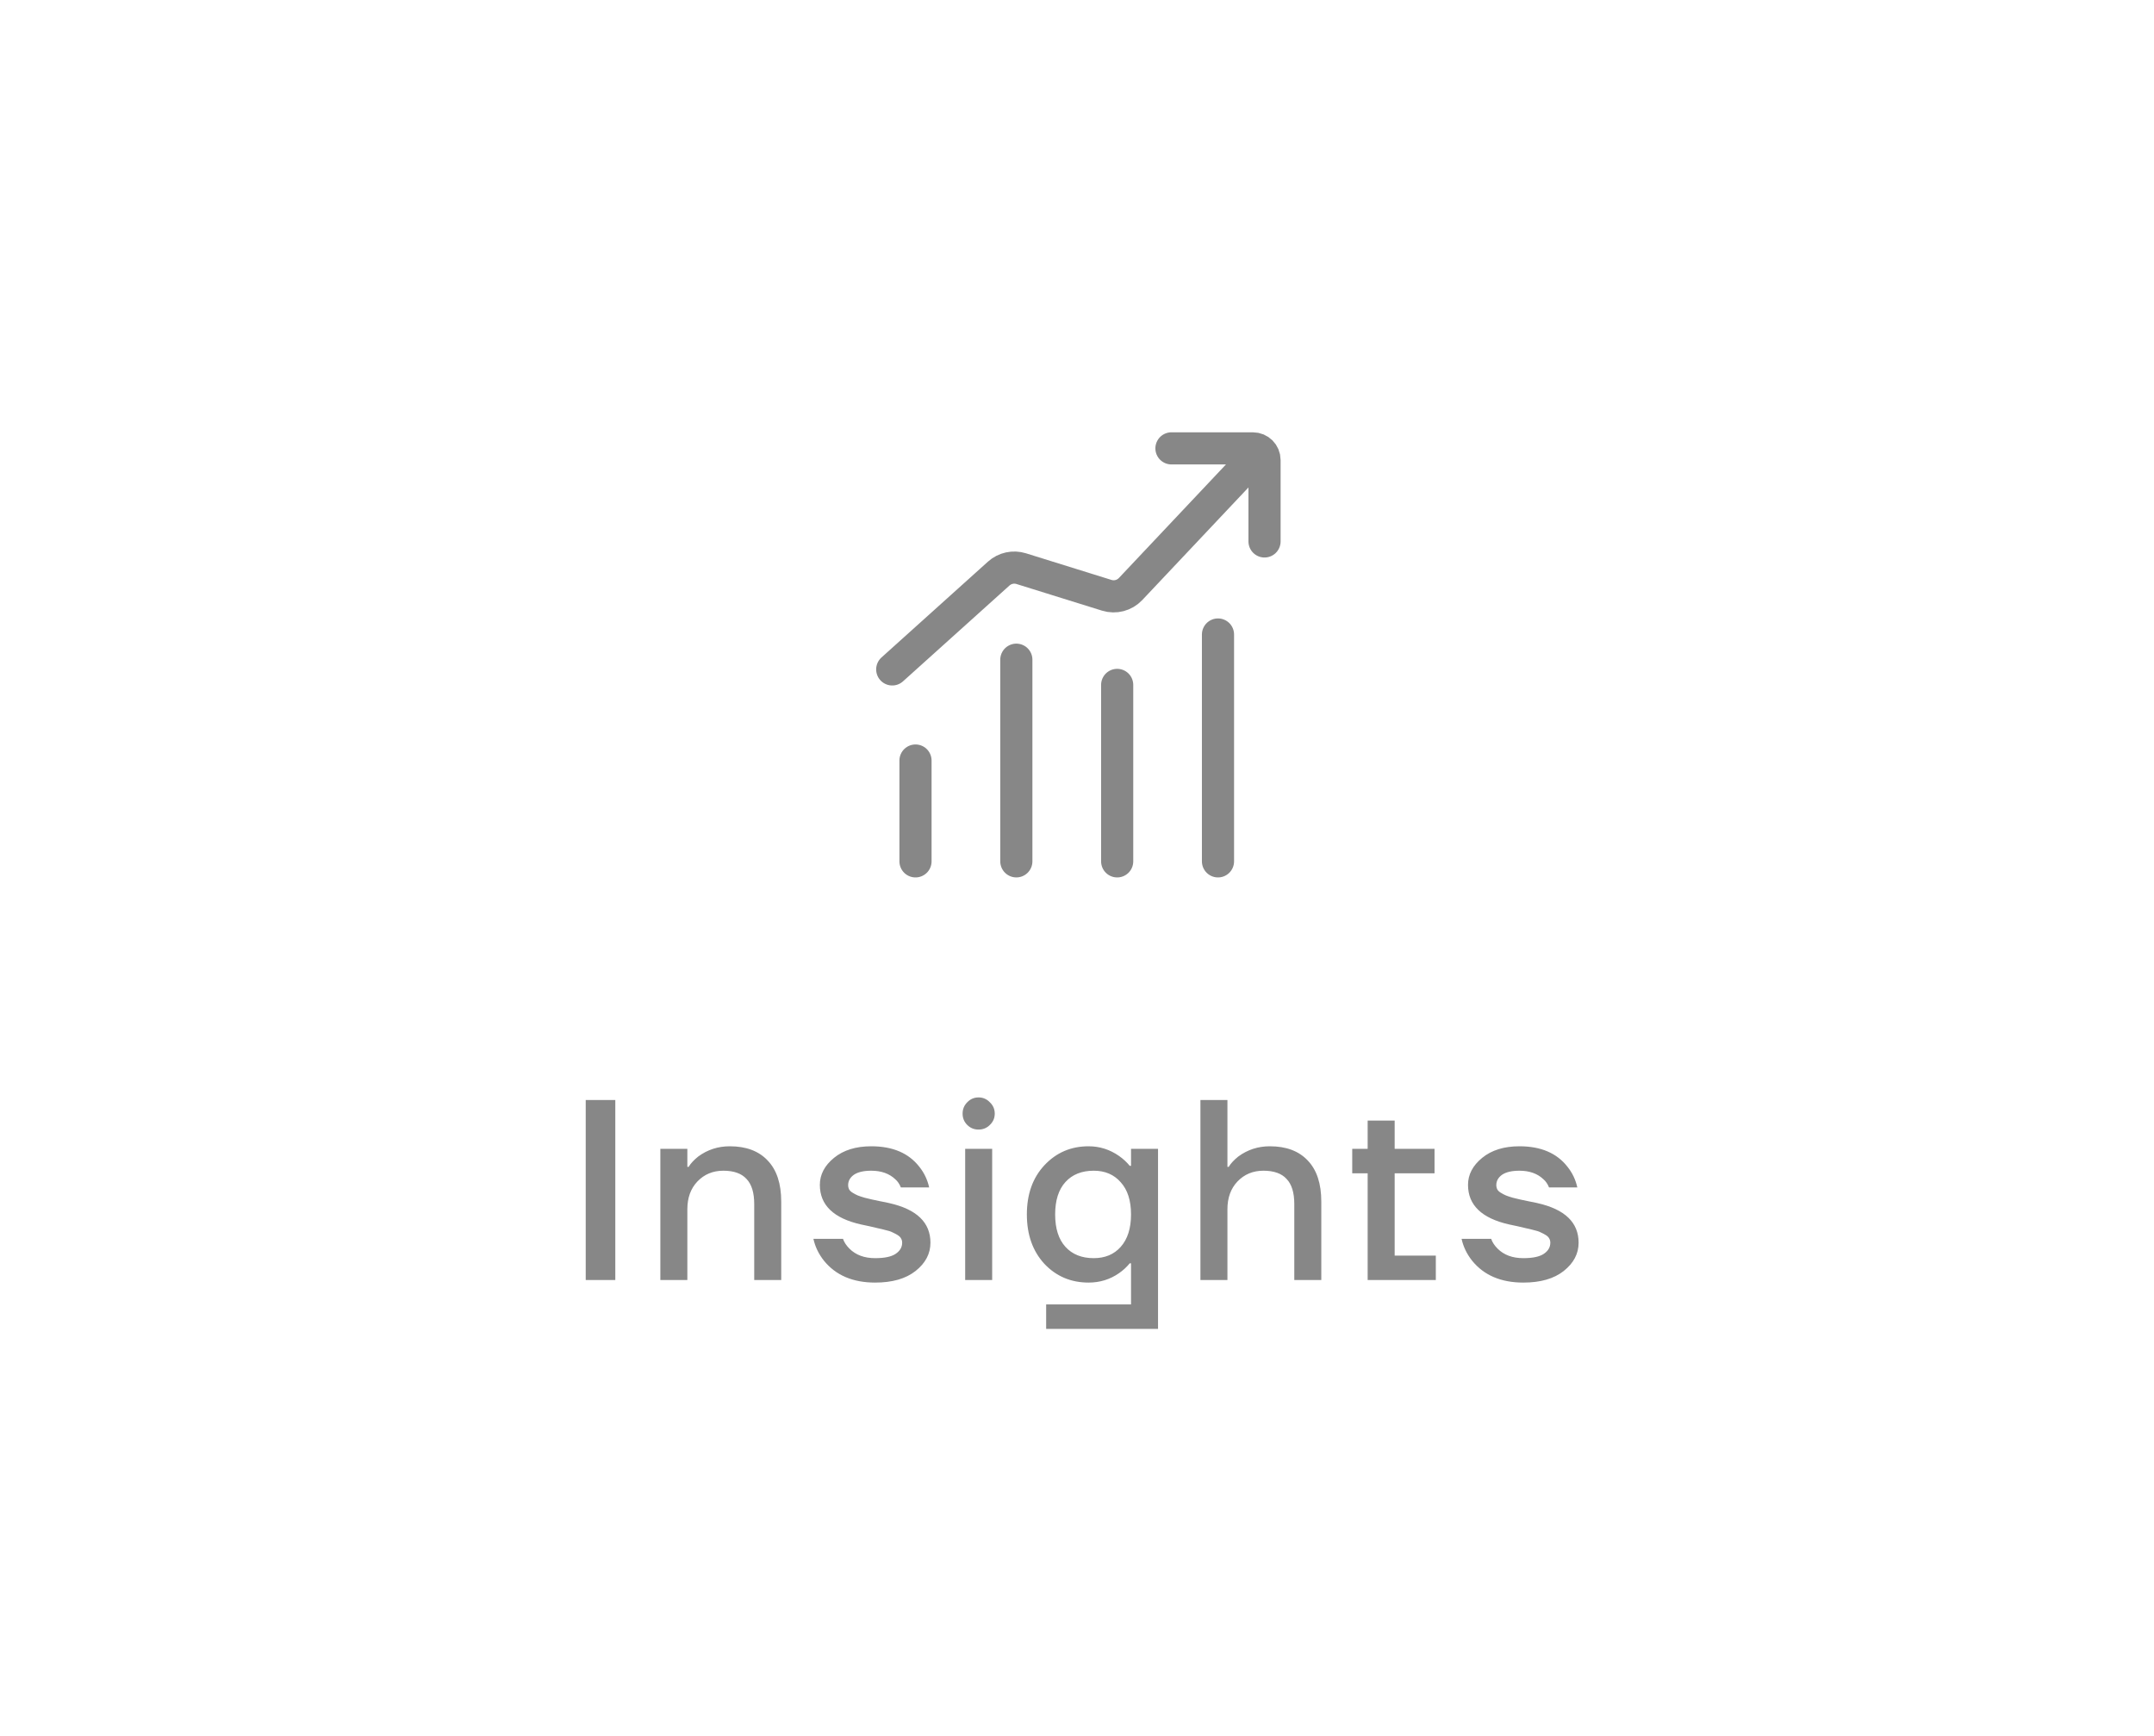 <svg width="134" height="108" viewBox="0 0 134 108" fill="none" xmlns="http://www.w3.org/2000/svg">
<g clip-path="url(#clip0_1041_22511)">
<path d="M56.953 47.316V53.589" stroke="#878787" stroke-width="2" stroke-linecap="round" stroke-linejoin="round"/>
<path d="M69.499 42.611V53.589" stroke="#878787" stroke-width="2" stroke-linecap="round" stroke-linejoin="round"/>
<path d="M63.226 41.043V53.588" stroke="#878787" stroke-width="2" stroke-linecap="round" stroke-linejoin="round"/>
<path d="M75.771 39.475V53.589" stroke="#878787" stroke-width="2" stroke-linecap="round" stroke-linejoin="round"/>
<path d="M55.506 41.647L62.131 35.684C62.511 35.342 63.042 35.226 63.53 35.378L68.85 37.035C69.378 37.2 69.954 37.048 70.333 36.646L77.219 29.343" stroke="#878787" stroke-width="2" stroke-linecap="round"/>
<path d="M78.666 33.685V28.619C78.666 28.219 78.342 27.895 77.942 27.895H72.876" stroke="#878787" stroke-width="2" stroke-linecap="round"/>
</g>
<path d="M36.438 79.635V68.435H38.278V79.635H36.438ZM41.08 79.635V71.475H42.76V72.595H42.84C42.968 72.382 43.166 72.169 43.432 71.955C44.008 71.529 44.664 71.315 45.4 71.315C46.414 71.315 47.198 71.609 47.752 72.195C48.318 72.782 48.6 73.635 48.6 74.755V79.635H46.92V74.915C46.92 74.201 46.76 73.678 46.44 73.347C46.131 73.006 45.651 72.835 45 72.835C44.35 72.835 43.811 73.059 43.384 73.507C42.968 73.945 42.76 74.521 42.76 75.235V79.635H41.08ZM50.603 77.075H52.443C52.518 77.289 52.651 77.491 52.843 77.683C53.238 78.078 53.771 78.275 54.443 78.275C55.03 78.275 55.457 78.185 55.723 78.003C55.99 77.822 56.123 77.593 56.123 77.315C56.123 77.219 56.102 77.134 56.059 77.059C56.017 76.974 55.942 76.899 55.835 76.835C55.729 76.771 55.627 76.718 55.531 76.675C55.435 76.622 55.291 76.574 55.099 76.531C54.907 76.478 54.753 76.441 54.635 76.419C54.518 76.387 54.337 76.345 54.091 76.291C53.857 76.238 53.681 76.201 53.563 76.179C51.857 75.795 51.003 74.974 51.003 73.715C51.003 73.075 51.297 72.515 51.883 72.035C52.47 71.555 53.243 71.315 54.203 71.315C55.537 71.315 56.534 71.742 57.195 72.595C57.494 72.969 57.697 73.395 57.803 73.875H56.043C55.958 73.662 55.841 73.491 55.691 73.363C55.318 73.011 54.822 72.835 54.203 72.835C53.723 72.835 53.361 72.921 53.115 73.091C52.881 73.262 52.763 73.475 52.763 73.731C52.763 73.827 52.785 73.918 52.827 74.003C52.87 74.078 52.945 74.147 53.051 74.211C53.158 74.275 53.259 74.329 53.355 74.371C53.462 74.414 53.606 74.462 53.787 74.515C53.969 74.558 54.123 74.595 54.251 74.627C54.379 74.649 54.555 74.686 54.779 74.739C55.014 74.782 55.195 74.819 55.323 74.851C57.03 75.235 57.883 76.057 57.883 77.315C57.883 77.998 57.574 78.585 56.955 79.075C56.347 79.555 55.51 79.795 54.443 79.795C53.057 79.795 51.995 79.342 51.259 78.435C50.929 78.019 50.71 77.566 50.603 77.075ZM60.171 69.987C59.979 69.795 59.883 69.561 59.883 69.283C59.883 69.006 59.979 68.771 60.171 68.579C60.363 68.377 60.598 68.275 60.875 68.275C61.153 68.275 61.387 68.377 61.579 68.579C61.782 68.771 61.883 69.006 61.883 69.283C61.883 69.561 61.782 69.795 61.579 69.987C61.387 70.179 61.153 70.275 60.875 70.275C60.598 70.275 60.363 70.179 60.171 69.987ZM60.043 79.635V71.475H61.723V79.635H60.043ZM64.969 78.627C64.244 77.838 63.881 76.814 63.881 75.555C63.881 74.297 64.244 73.278 64.969 72.499C65.705 71.71 66.622 71.315 67.721 71.315C68.414 71.315 69.049 71.518 69.625 71.923C69.881 72.105 70.1 72.307 70.281 72.531H70.361V71.475H72.041V82.675H65.081V81.155H70.361V78.595H70.281C70.1 78.819 69.881 79.022 69.625 79.203C69.06 79.598 68.425 79.795 67.721 79.795C66.622 79.795 65.705 79.406 64.969 78.627ZM66.281 73.539C65.854 74.009 65.641 74.681 65.641 75.555C65.641 76.43 65.854 77.102 66.281 77.571C66.708 78.041 67.294 78.275 68.041 78.275C68.745 78.275 69.305 78.041 69.721 77.571C70.148 77.091 70.361 76.419 70.361 75.555C70.361 74.691 70.148 74.025 69.721 73.555C69.305 73.075 68.745 72.835 68.041 72.835C67.294 72.835 66.708 73.07 66.281 73.539ZM74.678 79.635V68.435H76.358V72.595H76.438C76.566 72.382 76.764 72.169 77.03 71.955C77.606 71.529 78.262 71.315 78.998 71.315C80.012 71.315 80.796 71.609 81.35 72.195C81.916 72.782 82.198 73.635 82.198 74.755V79.635H80.518V74.915C80.518 74.201 80.358 73.678 80.038 73.347C79.729 73.006 79.249 72.835 78.598 72.835C77.948 72.835 77.409 73.059 76.982 73.507C76.566 73.945 76.358 74.521 76.358 75.235V79.635H74.678ZM84.122 72.995V71.475H85.082V69.715H86.762V71.475H89.242V72.995H86.762V78.115H89.322V79.635H85.082V72.995H84.122ZM90.925 77.075H92.765C92.84 77.289 92.973 77.491 93.165 77.683C93.56 78.078 94.093 78.275 94.765 78.275C95.352 78.275 95.779 78.185 96.045 78.003C96.312 77.822 96.445 77.593 96.445 77.315C96.445 77.219 96.424 77.134 96.381 77.059C96.339 76.974 96.264 76.899 96.157 76.835C96.051 76.771 95.949 76.718 95.853 76.675C95.757 76.622 95.613 76.574 95.421 76.531C95.229 76.478 95.075 76.441 94.957 76.419C94.84 76.387 94.659 76.345 94.413 76.291C94.179 76.238 94.003 76.201 93.885 76.179C92.179 75.795 91.325 74.974 91.325 73.715C91.325 73.075 91.619 72.515 92.205 72.035C92.792 71.555 93.565 71.315 94.525 71.315C95.859 71.315 96.856 71.742 97.517 72.595C97.816 72.969 98.019 73.395 98.125 73.875H96.365C96.28 73.662 96.163 73.491 96.013 73.363C95.64 73.011 95.144 72.835 94.525 72.835C94.045 72.835 93.683 72.921 93.437 73.091C93.203 73.262 93.085 73.475 93.085 73.731C93.085 73.827 93.107 73.918 93.149 74.003C93.192 74.078 93.267 74.147 93.373 74.211C93.48 74.275 93.581 74.329 93.677 74.371C93.784 74.414 93.928 74.462 94.109 74.515C94.291 74.558 94.445 74.595 94.573 74.627C94.701 74.649 94.877 74.686 95.101 74.739C95.336 74.782 95.517 74.819 95.645 74.851C97.352 75.235 98.205 76.057 98.205 77.315C98.205 77.998 97.896 78.585 97.277 79.075C96.669 79.555 95.832 79.795 94.765 79.795C93.379 79.795 92.317 79.342 91.581 78.435C91.251 78.019 91.032 77.566 90.925 77.075Z" fill="#878787"/>
<defs>
<clipPath id="clip0_1041_22511">
<rect width="37.635" height="37.635" fill="white" transform="translate(47.183 25)"/>
</clipPath>
</defs>
</svg>
